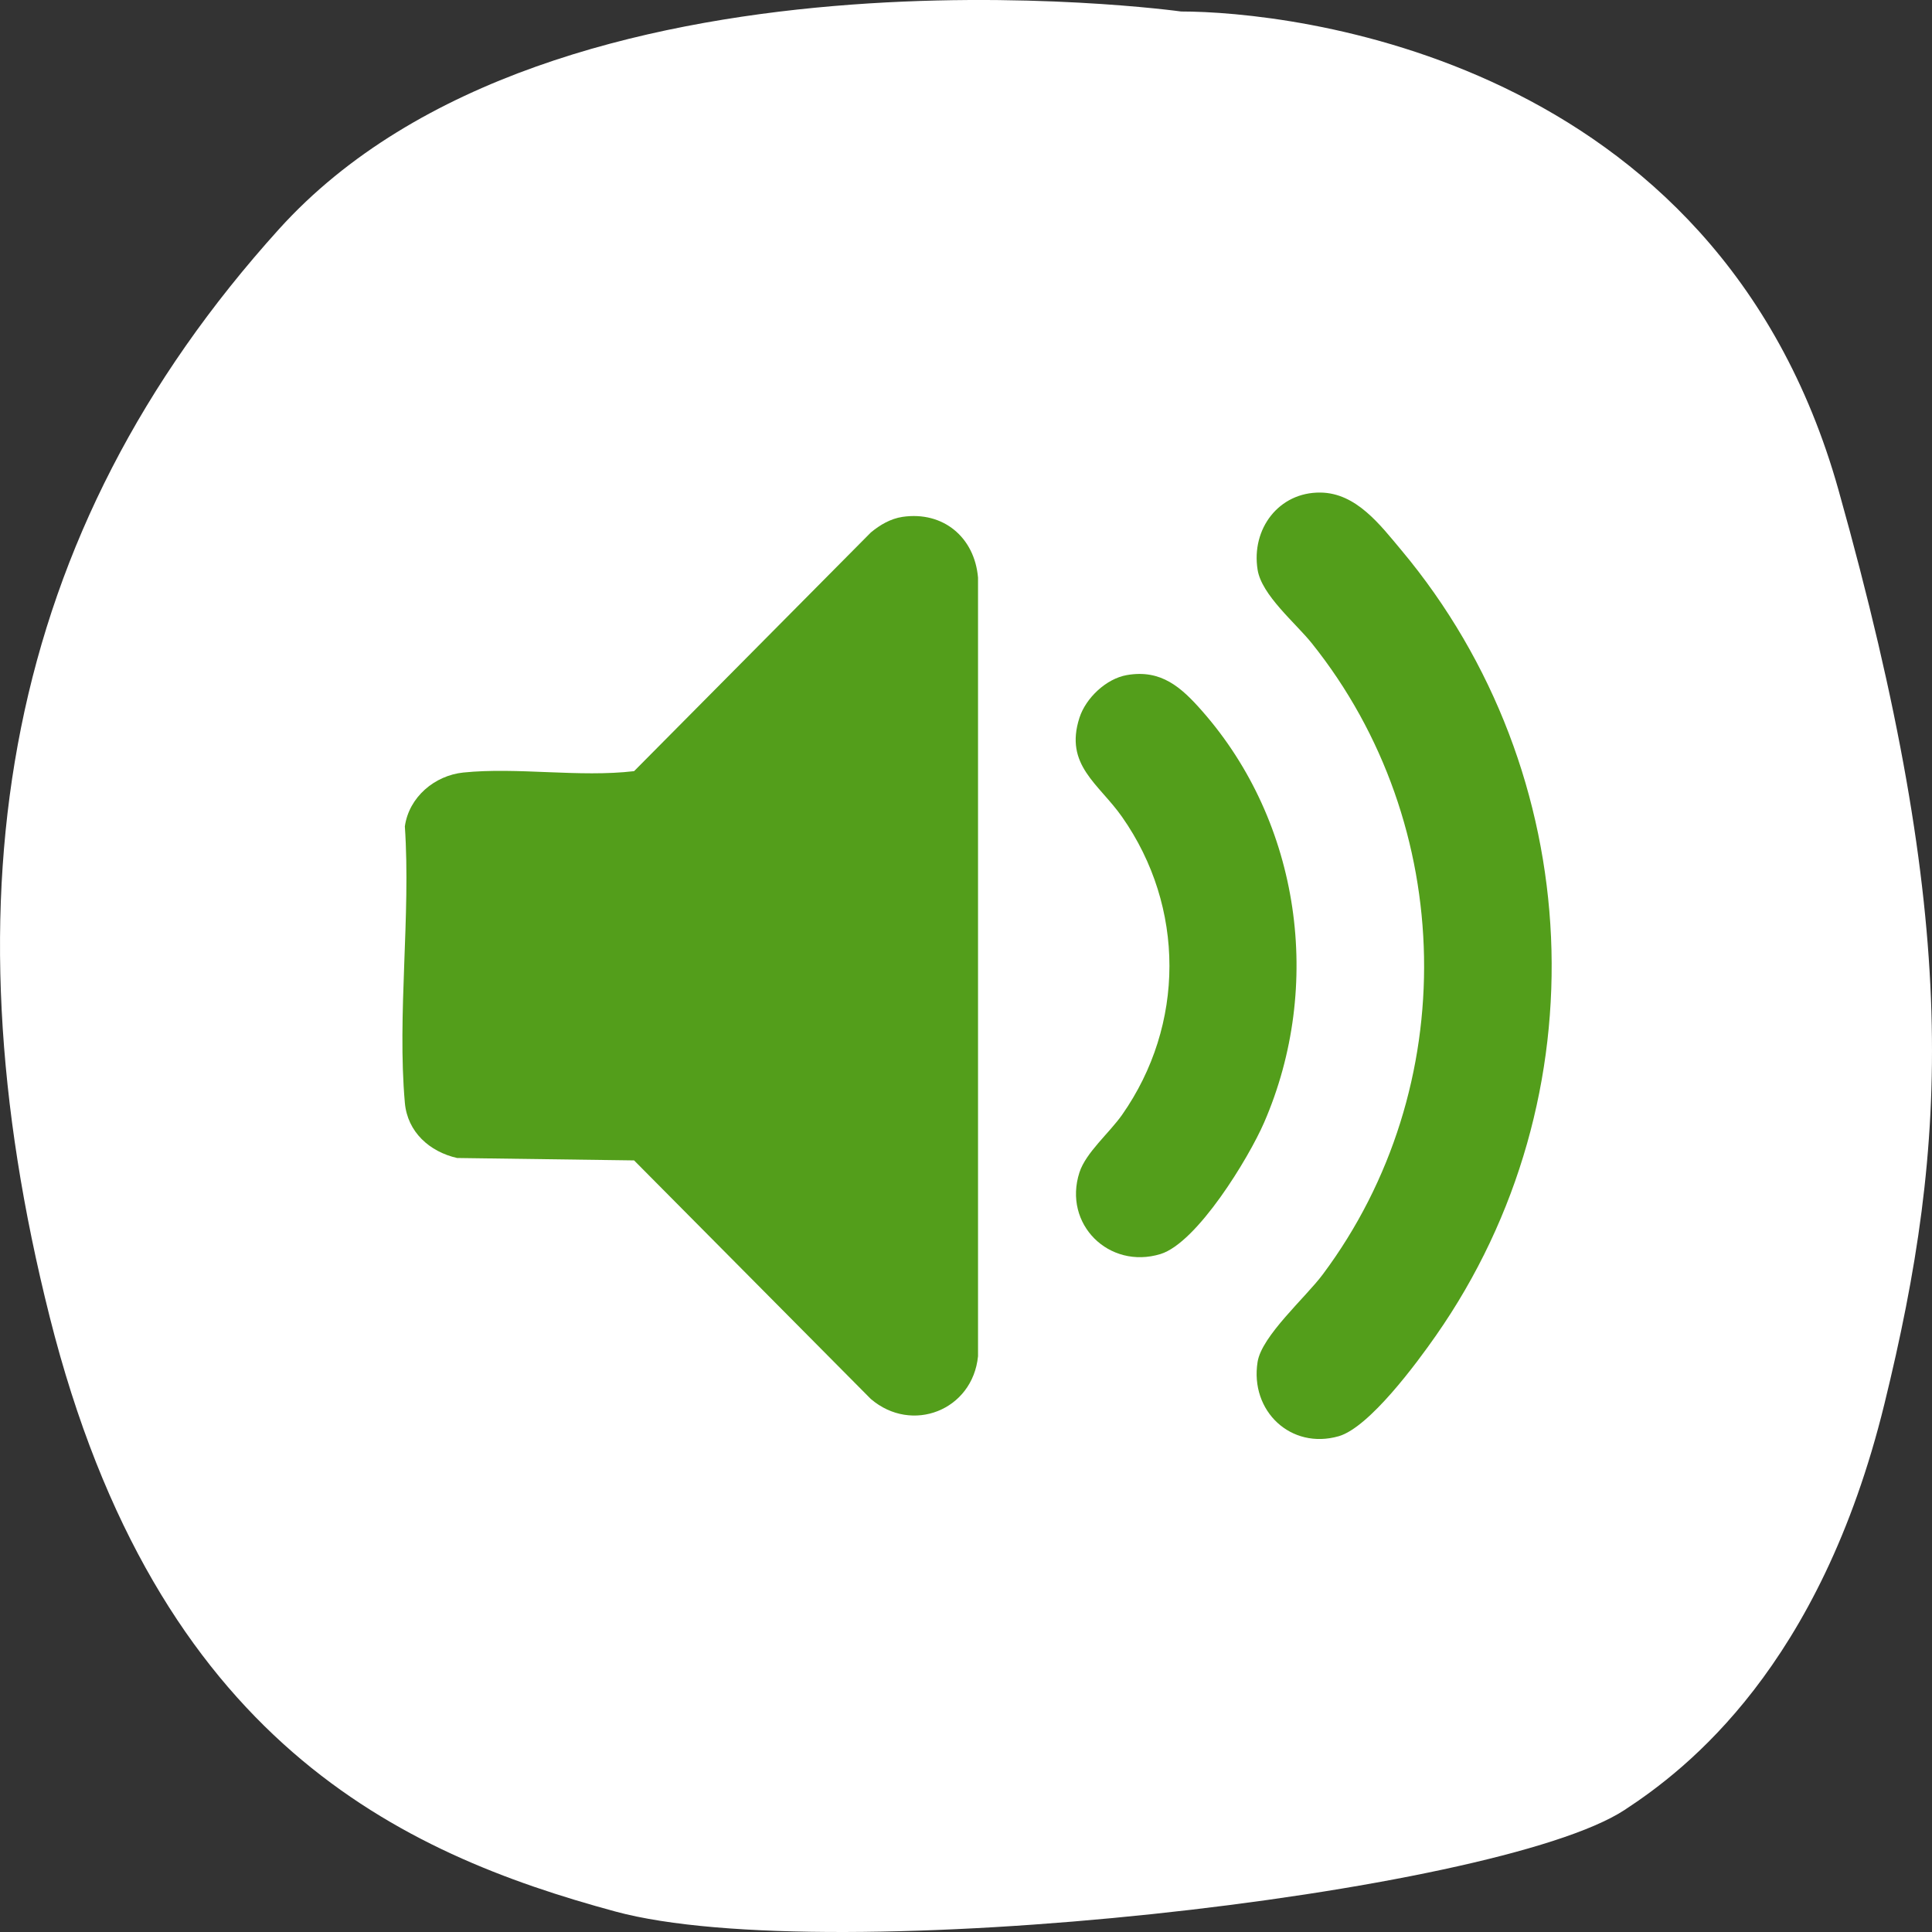 <svg width="40" height="40" viewBox="0 0 40 40" fill="none" xmlns="http://www.w3.org/2000/svg">
<rect x="0" y="0" width="40" height="40" fill="#333333" stroke="none"/>
<path d="M5.777 4.743C11.475 -1.564 24.454 0.238 24.454 0.238C26.673 0.238 35.537 1.139 38.065 10.148C40.594 19.157 40.347 23.628 39.015 29.066C37.683 34.505 34.93 36.626 33.634 37.474C30.97 39.218 17.173 40.778 12.741 39.576C8.31 38.375 3.245 36.073 1.029 27.265C-1.187 18.456 0.08 11.049 5.777 4.743Z" fill="white"/>
<path d="M18.687 10.701C19.525 10.579 20.177 11.121 20.249 11.959V28.079C20.137 29.199 18.879 29.692 18.029 28.964L13.128 24.025L9.464 23.975C8.896 23.847 8.435 23.438 8.382 22.831C8.221 21.012 8.507 18.955 8.382 17.11C8.467 16.502 9 16.054 9.596 15.994C10.716 15.88 11.991 16.099 13.128 15.966L18.029 11.025C18.22 10.866 18.439 10.738 18.687 10.701Z" fill="#539E1B"/>
<path d="M27.339 10.198C28.079 10.206 28.574 10.866 29.014 11.391C32.871 16.004 33.181 22.715 29.728 27.654C29.333 28.22 28.351 29.551 27.718 29.735C26.727 30.02 25.875 29.214 26.037 28.197C26.122 27.659 27.031 26.862 27.386 26.386C30.272 22.523 30.168 17.072 27.157 13.315C26.821 12.897 26.119 12.319 26.037 11.794C25.903 10.95 26.476 10.187 27.339 10.198Z" fill="#539E1B"/>
<path d="M23.329 13.977C24.041 13.853 24.457 14.23 24.889 14.721C26.925 17.035 27.401 20.41 26.172 23.241C25.854 23.973 24.787 25.73 24.026 25.964C22.961 26.288 22.003 25.345 22.349 24.273C22.483 23.862 22.965 23.459 23.231 23.082C24.538 21.218 24.54 18.779 23.231 16.913C22.749 16.225 22.032 15.842 22.349 14.86C22.481 14.451 22.902 14.052 23.329 13.977Z" fill="#539E1B"/>
</svg>
